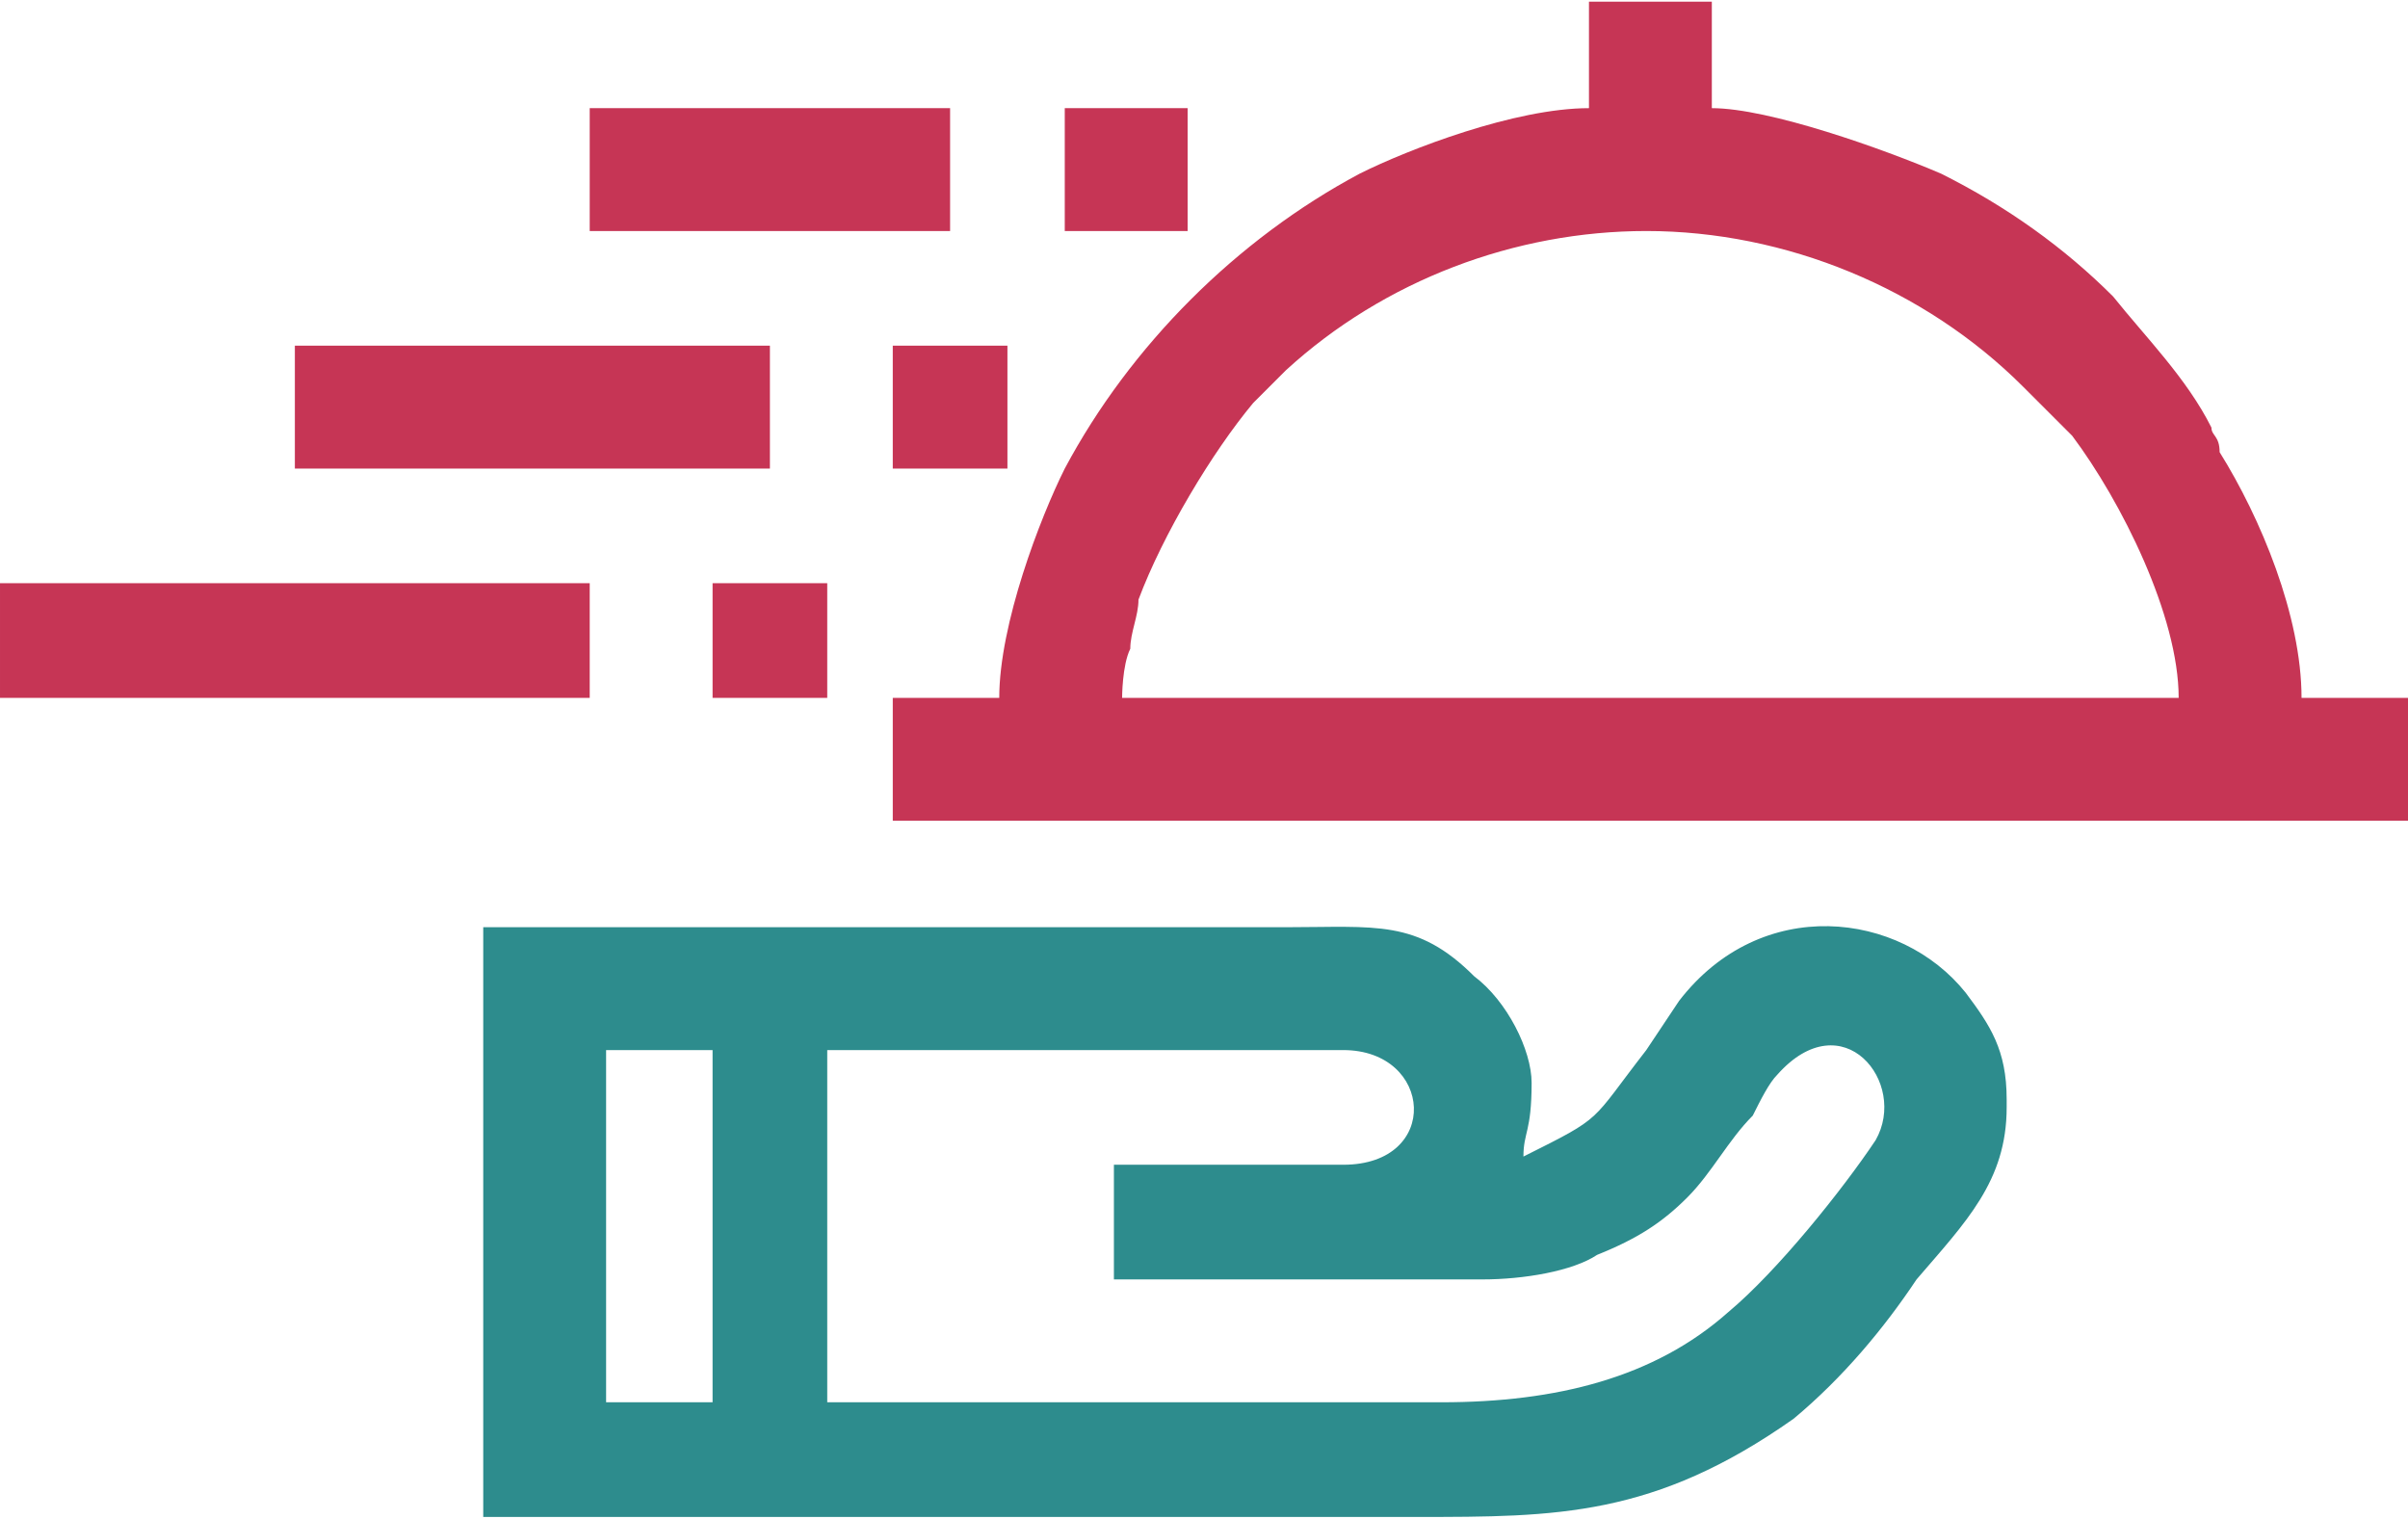 <?xml version="1.0" encoding="UTF-8"?>
<!DOCTYPE svg PUBLIC "-//W3C//DTD SVG 1.0//EN" "http://www.w3.org/TR/2001/REC-SVG-20010904/DTD/svg10.dtd">
<!-- Creator: CorelDRAW X8 -->
<svg xmlns="http://www.w3.org/2000/svg" xml:space="preserve" width="18.979mm" height="11.969mm" version="1.0" style="shape-rendering:geometricPrecision; text-rendering:geometricPrecision; image-rendering:optimizeQuality; fill-rule:evenodd; clip-rule:evenodd"
viewBox="0 0 294 185"
 xmlns:xlink="http://www.w3.org/1999/xlink">
 <defs>
  <style type="text/css">
   <![CDATA[
    .fil1 {fill:#C63555}
    .fil0 {fill:#2D8C8D}
   ]]>
  </style>
 </defs>
 <g id="Capa_x0020_1">
  <path class="fil0" d="M164 142l-28 0 0 14 45 0c5,0 11,-1 14,-3 5,-2 8,-4 11,-7 3,-3 5,-7 8,-10 1,-2 2,-4 3,-5 8,-9 16,1 12,8 -4,6 -12,16 -18,21 -9,8 -21,11 -35,11l-75 0 0 -43 63 0c11,0 12,14 0,14l0 0zm81 -8l0 1c0,9 -5,14 -11,21 -4,6 -9,12 -15,17 -17,12 -29,12 -46,12l-6 0 -108 0 0 -72c33,0 66,0 98,0 11,0 16,-1 23,6 4,3 7,9 7,13 0,6 -1,6 -1,9 10,-5 8,-4 15,-13l4 -6c10,-13 27,-11 35,-1 3,4 5,7 5,13l0 0zm-171 -6l13 0 0 43 -13 0 0 -43z"/>
  <path class="fil1" d="M72 28l44 0 0 -15 -44 0 0 15zm58 0l15 0 0 -15 -15 0 0 15zm-130 57l72 0 0 -14 -72 0 0 14zm87 0l14 0 0 -14 -14 0 0 14zm-51 -28l58 0 0 -15 -58 0 0 15zm73 0l14 0 0 -15 -14 0 0 15zm85 -44c-9,0 -22,5 -28,8 -15,8 -28,21 -36,36 -3,6 -8,19 -8,28l-13 0 0 15 185 0 0 -15 -13 0c0,-10 -5,-22 -10,-30 0,-2 -1,-2 -1,-3 -3,-6 -8,-11 -12,-16 -6,-6 -13,-11 -21,-15 -7,-3 -21,-8 -28,-8l0 -13 -15 0 0 13zm7 15c17,0 34,7 46,19l6 6c6,8 13,22 13,32l-129 0c0,0 0,-4 1,-6 0,-2 1,-4 1,-6 3,-8 9,-18 14,-24 1,-1 1,-1 2,-2 1,-1 1,-1 2,-2 12,-11 28,-17 44,-17z"/>
 </g>
</svg>
